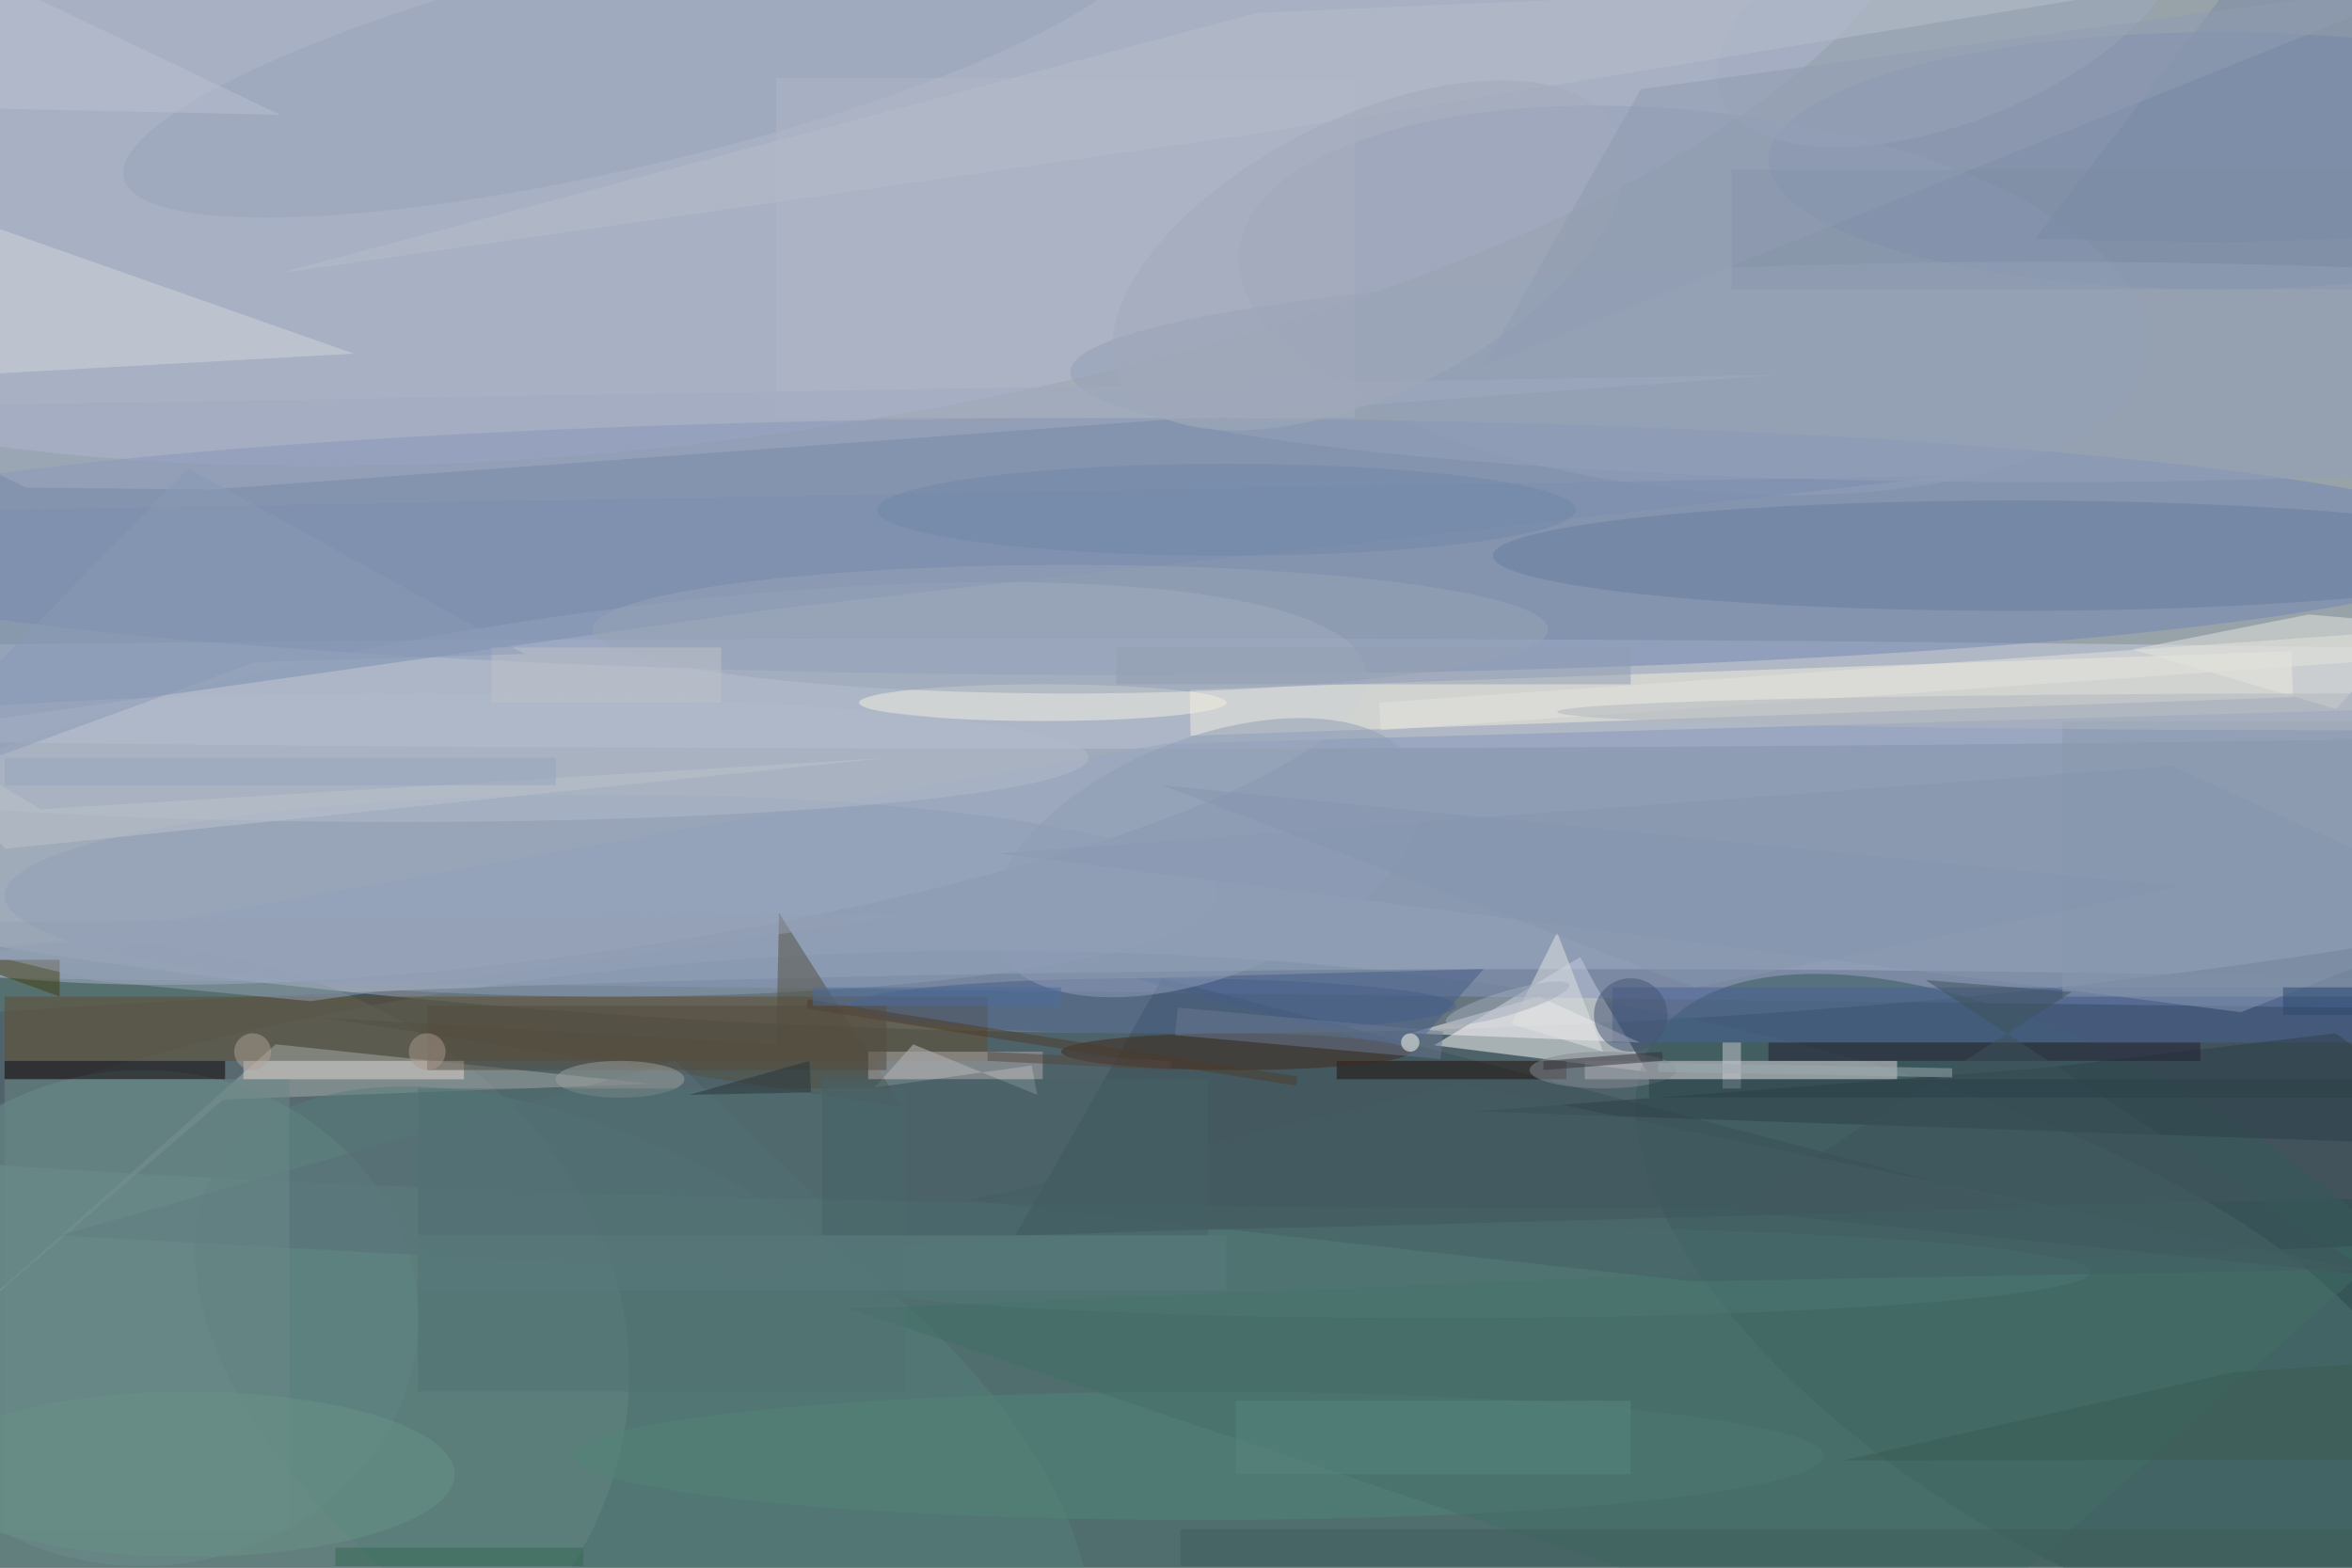 <svg xmlns="http://www.w3.org/2000/svg" viewBox="0 0 1800 1200"><defs/><filter id="a"><feGaussianBlur stdDeviation="12"/></filter><rect width="100%" height="100%" fill="#365053"/><g filter="url(#a)"><g fill-opacity=".5" transform="translate(3.5 3.5) scale(7.031)"><ellipse cx="128" cy="43" fill="#f9f7ff" rx="255" ry="69"/><ellipse cx="108" cy="164" fill="#6a8c89" rx="158" ry="61"/><circle r="1" fill="#bbc1de" transform="matrix(133.426 -17.803 6.27 46.994 75.7 0)"/><ellipse cx="9" cy="149" fill="#76908d" rx="59" ry="47"/><ellipse cx="116" cy="75" fill="#cbcee0" rx="255" ry="6"/><ellipse cx="171" cy="118" fill="#4f5665" rx="224" ry="13"/><path fill="#fff" d="M173.3 107l5.5 9.2-23.2-2.9 15.9-9.6z"/><ellipse cx="122" cy="59" fill="#7286b5" rx="149" ry="14"/><path fill="#8697bf" d="M271 109.4l-287-3.6 142.1-25.3L271 76.4z"/><circle r="1" fill="#375a5b" transform="matrix(-13.608 22.018 -47.462 -29.333 226.9 142.2)"/><ellipse cx="241" cy="17" fill="#7284ac" rx="49" ry="14"/><circle r="1" fill="#abb4c8" transform="matrix(2.604 18.224 -85.257 12.184 63 84.8)"/><path fill="#f2eede" d="M129 74.6l119.9-4.2.2 5-120 4.2z"/><path fill="#634d2e" d="M0 108h107v7H0z"/><path fill="#e2d9de" d="M172 115h34v2h-34z"/><path fill="#a6aca9" d="M29.5 113.2l40.9 4.3-46.6 1.7-29.9 25.7z"/><ellipse cx="15" cy="143" fill="#6a8d8c" rx="30" ry="27"/><path fill="#bec2c5" d="M98.9 113.2l13.5 5.5-.6-3.2-17.1 2.4z"/><path fill="#3b4f57" d="M126 106l95 25-111 3z"/><circle r="1" fill="#567e7b" transform="matrix(15.284 -24.237 46.253 29.167 69.4 155.7)"/><ellipse cx="219" cy="60" fill="#677d9d" rx="57" ry="6"/><circle r="1" fill="#939eba" transform="matrix(-2.27 20.476 -49.458 -5.483 183.8 32.2)"/><path fill="#4b6399" d="M175 107h81v6h-81z"/><path fill="#7b8eb0" d="M211.6 51.3l-227.6 4 7.1 23.6 92-13z"/><path fill="#e7e5de" d="M231.6 70.2l22.2 6.5 8.4-9.3-11.4-1z"/><path fill="#f4f1f5" d="M167 108l11 5-25-1z"/><path fill="#d0d6dd" d="M-16 19v22l54-3z"/><path fill="#455c89" d="M123 106l30 8 8-9z"/><path fill="#0c0100" d="M0 115h24v2H0z"/><circle r="1" fill="#98a5bb" transform="rotate(-13.3 59 -291) scale(57.108 11.764)"/><path fill="#2c3e49" d="M221.7 115.8l-61.7 4.7 111 3.8-17.3-12.3z"/><path fill="#8b9aae" d="M224 78h32v30h-32z"/><ellipse cx="66" cy="97" fill="#919fb8" rx="66" ry="11"/><path fill="#b1b7c6" d="M84 8h63v37H84z"/><ellipse cx="130" cy="158" fill="#508478" rx="68" ry="7"/><ellipse cx="113" cy="76" fill="#f5f1e1" rx="20" ry="2"/><ellipse cx="43" cy="82" fill="#b3bbca" rx="75" ry="7"/><path fill="#555040" d="M84.3 98.9l-.3 14.3-49.3-2.9 63.1 9.8z"/><path fill="#200f09" d="M145 115h25v2h-25z"/><ellipse cx="134" cy="114" fill="#40281d" rx="19" ry="2"/><path fill="#436f67" d="M208 181l52-46-168 7z"/><path fill="#b3acac" d="M94 114h19v3H94z"/><path fill="#e2d7d3" d="M26 115h24v2H26z"/><circle r="1" fill="#a1aac0" transform="matrix(-4.741 -11.872 25.005 -9.985 211.8 0)"/><path fill="#7e8ea5" d="M188 18h68v13h-68z"/><ellipse cx="222" cy="40" fill="#94a0b8" rx="106" ry="12"/><path fill="#a0abc1" d="M22.3 52.8l-19.9-.2-18.4-8.8 209.5-3.5z"/><ellipse cx="174" cy="116" fill="#848b92" rx="8" ry="2"/><path fill="#443c0c" d="M-5 104l11 4v-4z"/><path fill="#b7bfcb" d="M136.4.9l109.3-4.7-108.5 17.7L30.1 29.2z"/><path fill="#8696af" d="M235.9 82.9l-127.7 9.5 135.2 17.3L271 98.9z"/><ellipse cx="116" cy="68" fill="#99a4b7" rx="52" ry="7"/><path fill="#598780" d="M134 152h43v8h-43z"/><path fill="#221f32" d="M192 113h47v2h-47z"/><path fill="#596f79" d="M6 134l92 5-25-24z"/><ellipse cx="125" cy="109" fill="#465f8a" rx="33" ry="3"/><path fill="#4d3c2d" d="M140.6 117.7l-53.3-8.4.1-1 53.3 8.4z"/><circle r="1" fill="#919fb7" transform="rotate(-22 304.3 -290) scale(24.842 12.958)"/><path fill="#e3e5e5" d="M174 114l-5-13-5 10z"/><ellipse cx="156" cy="138" fill="#4e7874" rx="71" ry="5"/><path fill="#6b8888" d="M0 117h31v49H0z"/><path fill="#544d3f" d="M46 109h50v7H46z"/><path fill="#3f5d5a" d="M128 166h128v4H128z"/><circle cx="177" cy="110" r="4" fill="#445472"/><path fill="#94a0b5" d="M-16 100l26 6.3 23.3 2.2L99.7 99z"/><ellipse cx="133" cy="55" fill="#7186a6" rx="38" ry="5"/><ellipse cx="67" cy="117" fill="#9fa19c" rx="7" ry="2"/><path fill="#6b7992" d="M156.6 111.8l-.3 3-28.9-2.6.3-3z"/><circle r="1" fill="#a3acbd" transform="matrix(-.372 -1.256 6.72 -1.989 163.6 108.7)"/><path fill="#346953" d="M36 168h27v2H36z"/><path fill="#3a5b53" d="M260.5 158.4l-60.3.1 42.4-9.6L271 147z"/><path fill="#3d535b" d="M188 131.3l70.1 7.1-49-32.2 15.9 1.3z"/><circle r="1" fill="#a2abbb" transform="rotate(153.4 71 31.2) scale(30.261 14.992)"/><path fill="#54463f" d="M127 115v1l-20-1v-1z"/><path fill="#507073" d="M45 118h53v33H45z"/><path fill="#939fb3" d="M121 70h56v4h-56z"/><path fill="#cacbd3" d="M187 113h2v5h-2z"/><path fill="#7b8ba6" d="M271 24.9l-29.4 1-20.6-.4L253-16z"/><ellipse cx="20" cy="160" fill="#689287" rx="29" ry="9"/><path fill="#bec3c8" d="M53 70h25v6H53z"/><path fill="#466369" d="M89 117h42v17H89z"/><path fill="#8697af" d="M237 96L126 85l58 22z"/><path fill="#bdc2cc" d="M96.2 82L.1 91.9-16 75.6l19.9 12z"/><path fill="#2a486c" d="M248 107h8v3h-8z"/><path fill="#b8c0d1" d="M30 12l-46-1 2-20z"/><circle cx="153" cy="113" r="1" fill="#ffe"/><path fill="#8a9ab7" d="M-16 87.4l36-36.9 36.6 20.2-29.3.9z"/><path fill="#4d6c9e" d="M88 107h27v2H88z"/><path fill="#283438" d="M87.6 115l-13.1 3.7 14.5-.3h-1.2z"/><path fill="#e5e4dc" d="M278.4 70l-128.6 9-.2-3 128.6-9z"/><path fill="#35333a" d="M180.4 114l.1 1-13 1v-1z"/><circle cx="27" cy="114" r="2" fill="#aea197"/><path fill="#2b4049" d="M179 117h77v2h-77z"/><path fill="#97a5be" d="M0 82h60v3H0z"/><path fill="#445e62" d="M158.5 117.5l97.6 20.2-72.4 1.3-78.7-8.8z"/><ellipse cx="255" cy="77" fill="#b1b7bd" rx="86" ry="2"/><path fill="#919db2" d="M161 39.3l17.1-30.1L271-3.4v-1.5z"/><path fill="#5a7b7d" d="M45 134h88v6H45z"/><path fill="#9aabb0" d="M180 116.2v-1l32 .6v1z"/><circle cx="46" cy="114" r="2" fill="#aa988d"/></g></g></svg>